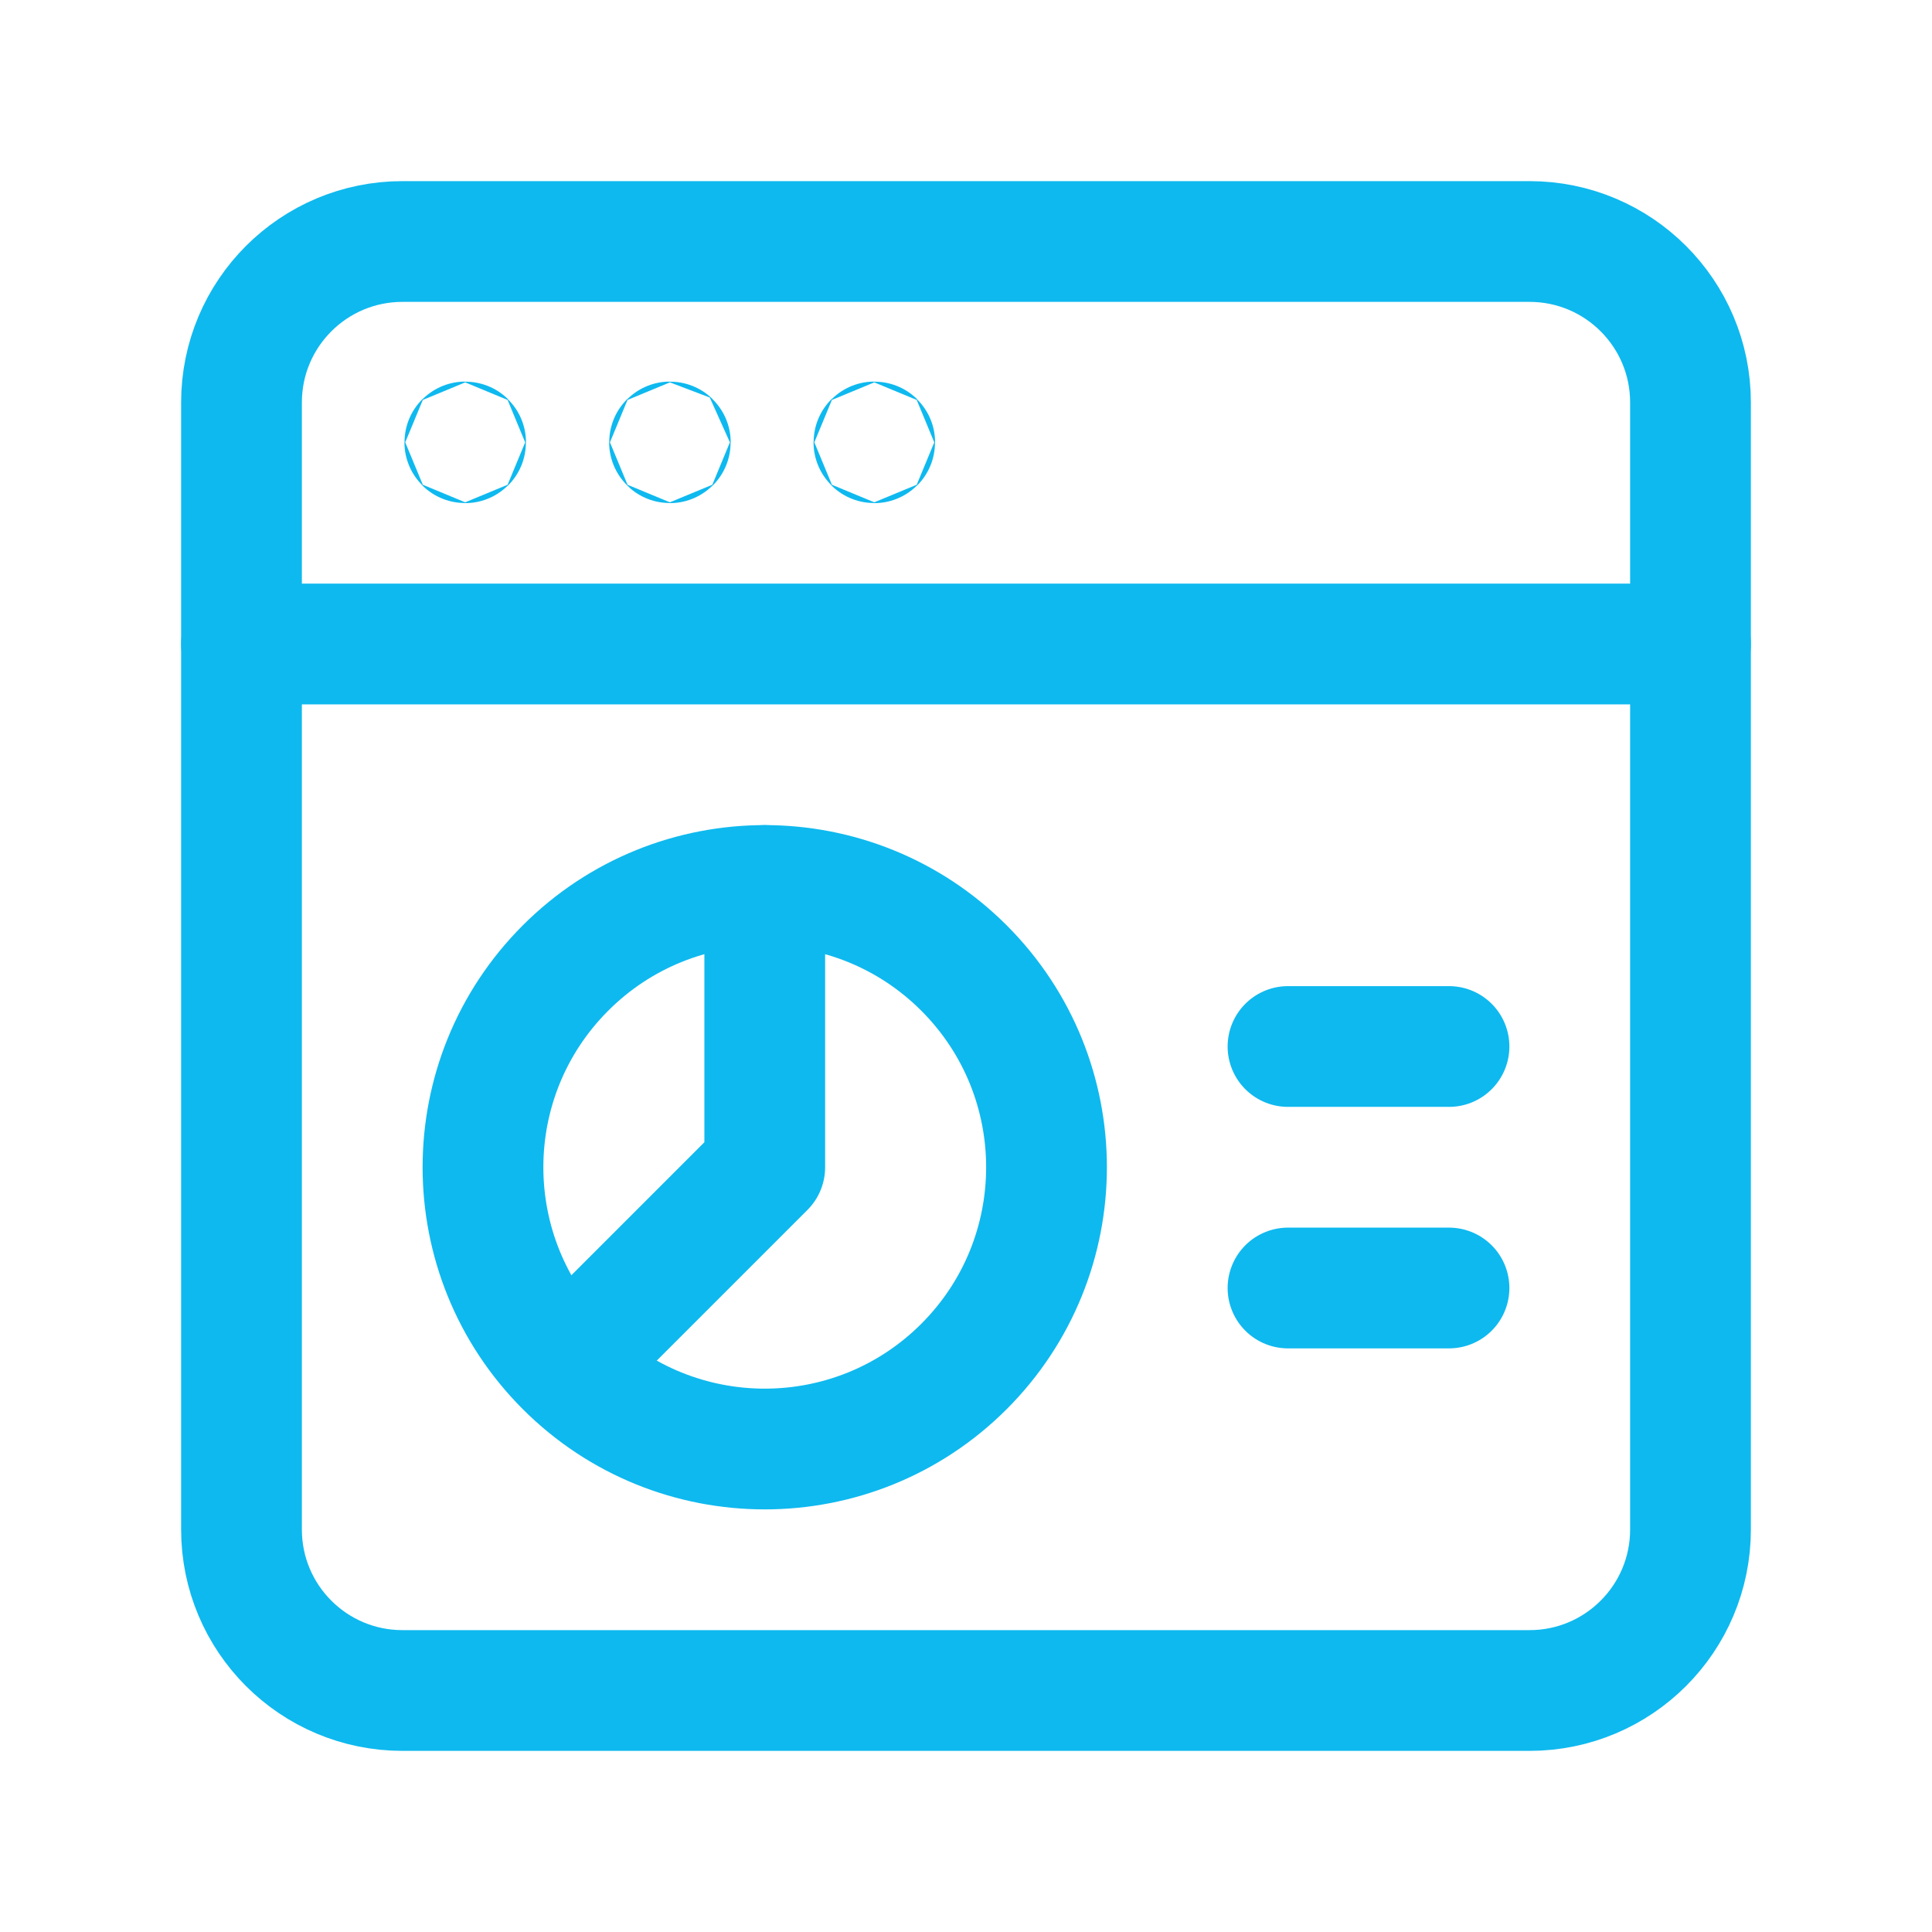 <svg width="24" height="24" viewBox="0 0 24 24" fill="none" xmlns="http://www.w3.org/2000/svg">
<g clip-path="url(#clip0_2004_2735)">
<path d="M11.975 12.025C13.342 13.392 13.342 15.608 11.975 16.975C10.608 18.342 8.392 18.342 7.025 16.975C5.658 15.608 5.658 13.392 7.025 12.025C8.392 10.658 10.608 10.658 11.975 12.025Z" stroke="#0EB9EF" stroke-width="1.5" stroke-linecap="round" stroke-linejoin="round"/>
<path d="M16 13H18" stroke="#0EB9EF" stroke-width="1.5" stroke-linecap="round" stroke-linejoin="round"/>
<path d="M16 16H18" stroke="#0EB9EF" stroke-width="1.5" stroke-linecap="round" stroke-linejoin="round"/>
<path d="M5.779 5.49C5.776 5.49 5.774 5.492 5.774 5.495C5.774 5.498 5.776 5.5 5.779 5.5C5.782 5.5 5.784 5.498 5.784 5.495C5.784 5.492 5.782 5.49 5.779 5.49Z" stroke="#0EB9EF" stroke-width="1.5" stroke-linecap="round" stroke-linejoin="round"/>
<path d="M8.322 5.49C8.319 5.49 8.317 5.492 8.317 5.495C8.317 5.498 8.32 5.5 8.322 5.5C8.325 5.5 8.327 5.498 8.327 5.495C8.327 5.492 8.325 5.49 8.322 5.49Z" stroke="#0EB9EF" stroke-width="1.5" stroke-linecap="round" stroke-linejoin="round"/>
<path d="M10.861 5.49C10.858 5.49 10.856 5.492 10.856 5.495C10.856 5.498 10.858 5.5 10.861 5.5C10.864 5.5 10.866 5.498 10.866 5.495C10.866 5.492 10.864 5.49 10.861 5.49Z" stroke="#0EB9EF" stroke-width="1.5" stroke-linecap="round" stroke-linejoin="round"/>
<path d="M3 8H21" stroke="#0EB9EF" stroke-width="1.5" stroke-linecap="round" stroke-linejoin="round"/>
<path d="M19 3H5C3.895 3 3 3.895 3 5V19C3 20.105 3.895 21 5 21H19C20.105 21 21 20.105 21 19V5C21 3.895 20.105 3 19 3Z" stroke="#0EB9EF" stroke-width="1.5" stroke-linecap="round" stroke-linejoin="round"/>
<path d="M9.5 11V14.5L7.029 16.971" stroke="#0EB9EF" stroke-width="1.5" stroke-linecap="round" stroke-linejoin="round"/>
</g>
<defs>
<clipPath id="clip0_2004_2735">
<rect width="24" height="24" fill="white"/>
</clipPath>
</defs>
</svg>
